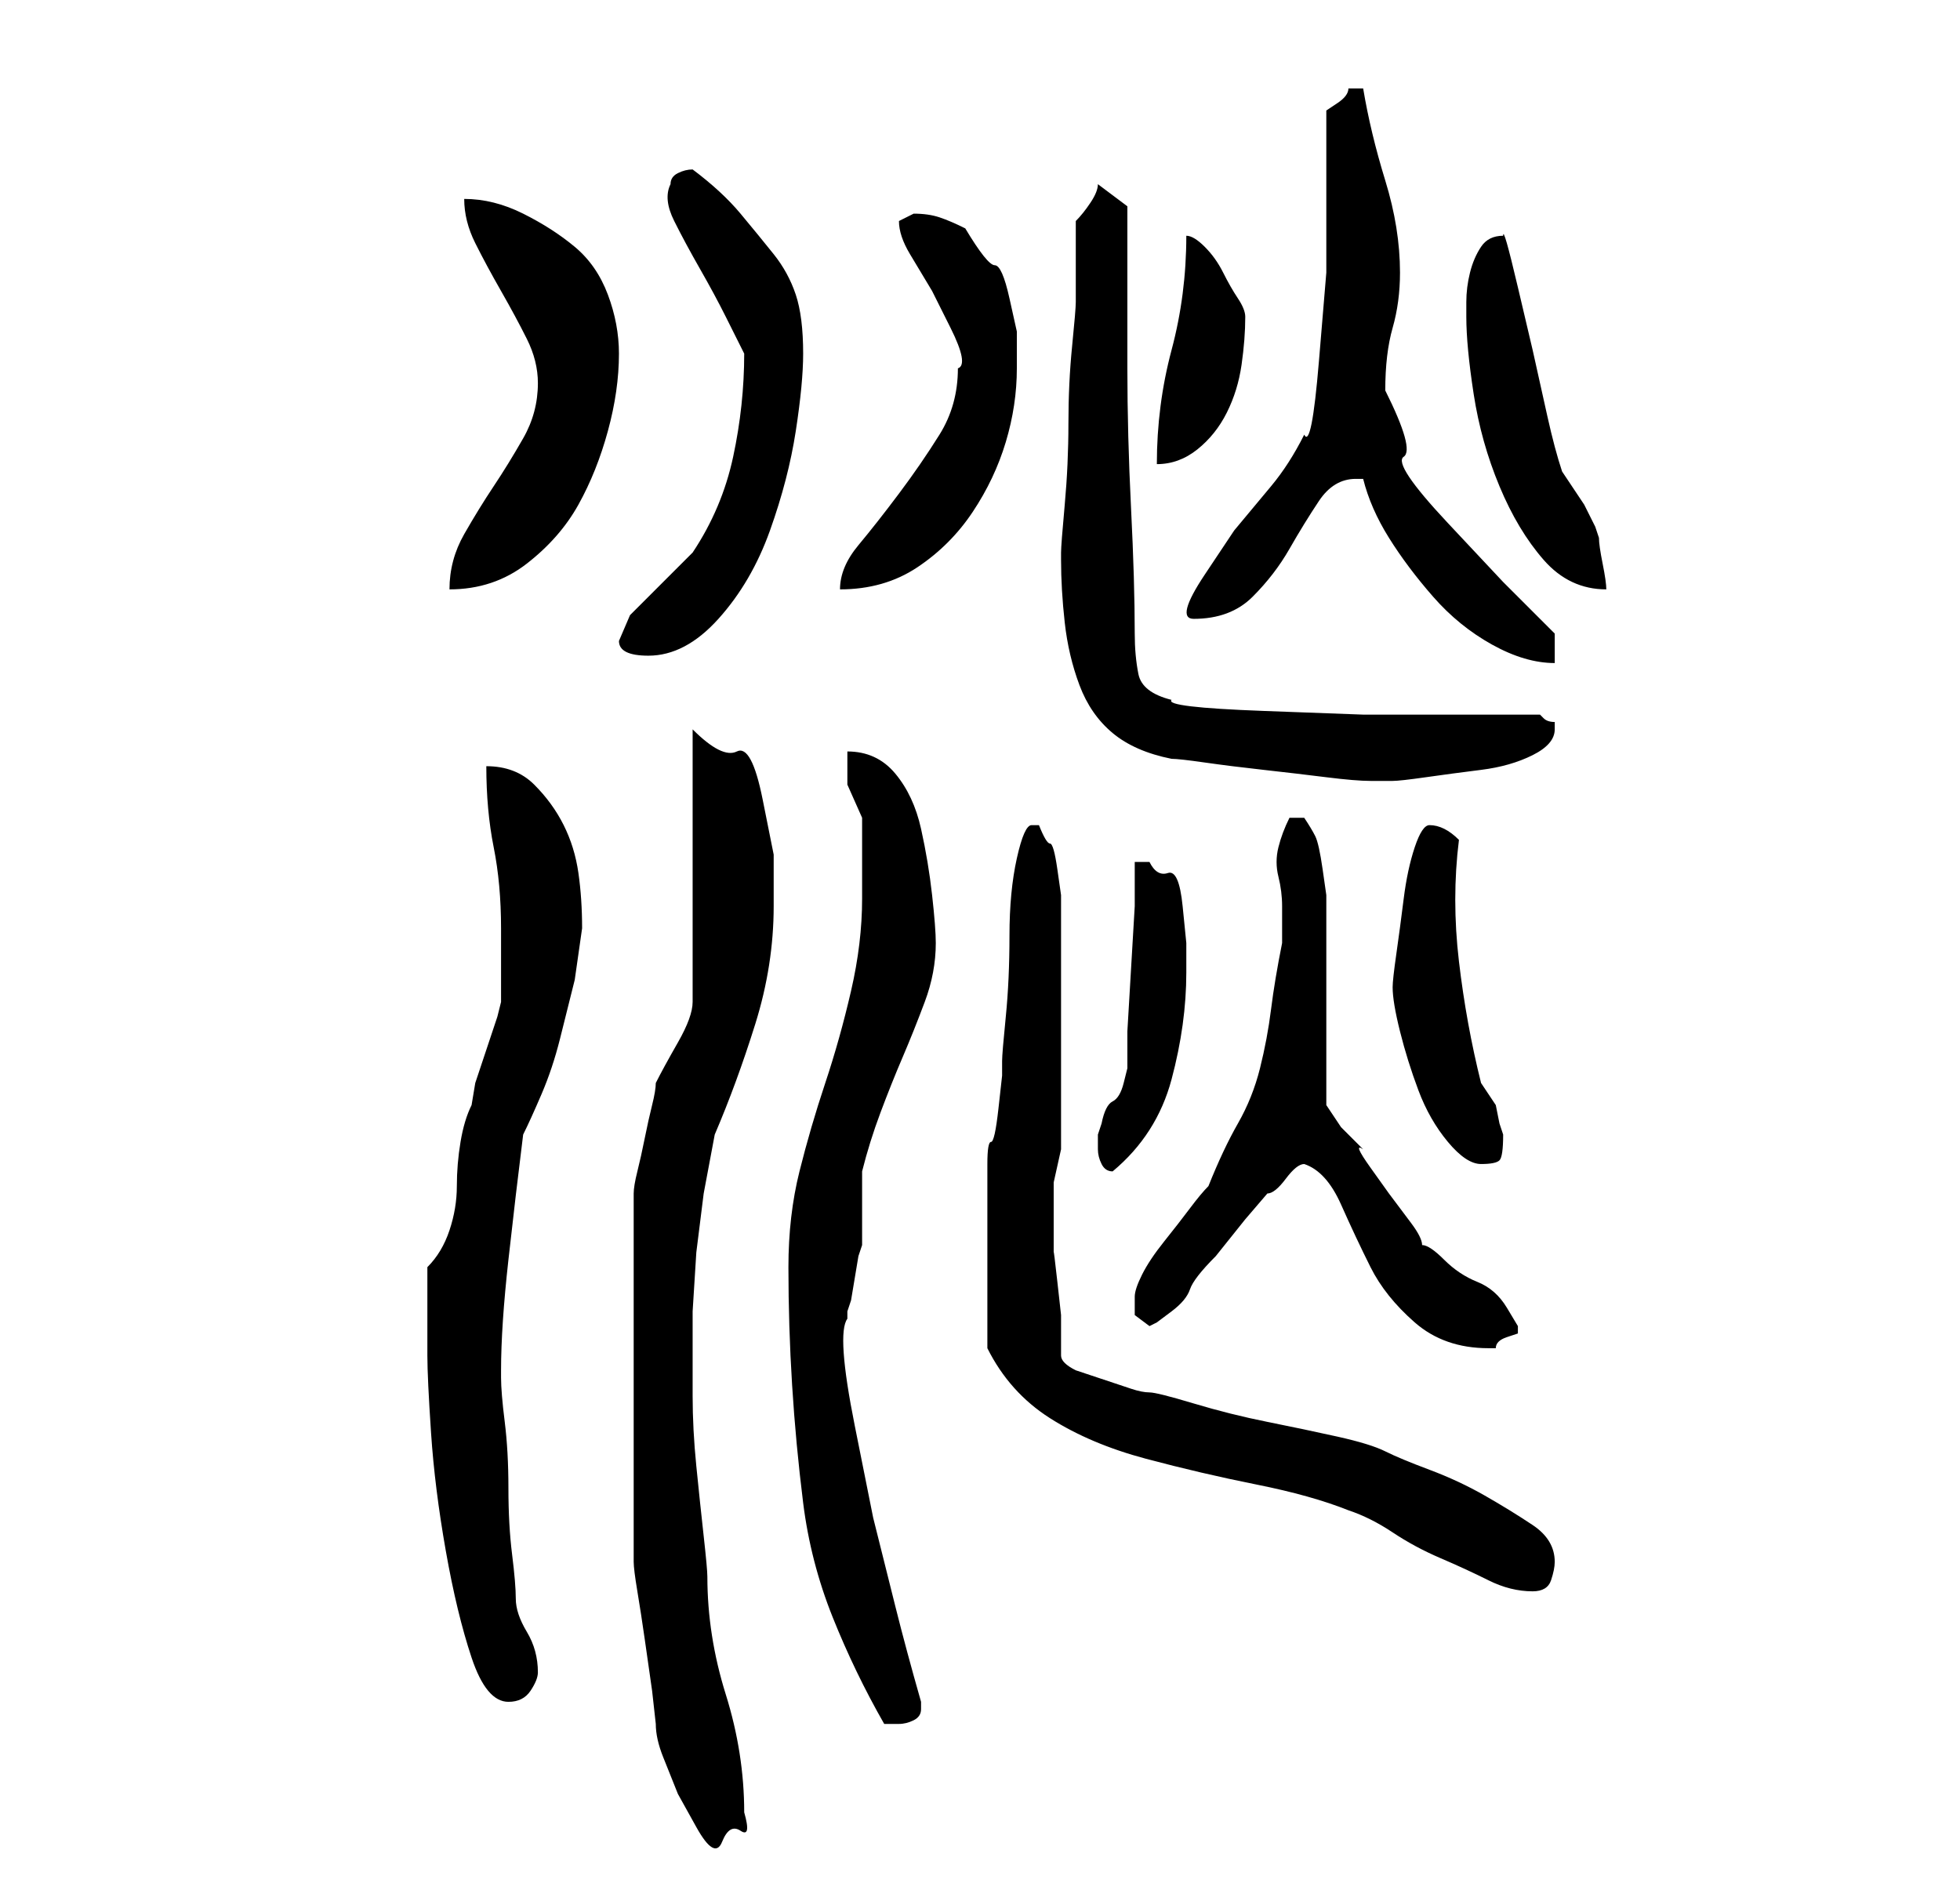 <?xml version="1.0" standalone="no"?>
<!DOCTYPE svg PUBLIC "-//W3C//DTD SVG 1.1//EN" "http://www.w3.org/Graphics/SVG/1.1/DTD/svg11.dtd" >
<svg xmlns="http://www.w3.org/2000/svg" xmlns:xlink="http://www.w3.org/1999/xlink" version="1.1" viewBox="-10 0 266 256">
   <path fill="currentColor"
d="M76 187v7v8v7v3q0 1 0.5 4t1 6.5l1 7t0.5 4.5q0 2 1 4.5l2 5t2.5 4.5t3.5 2t2.5 -1.5t0.5 -2.5q0 -8 -2.5 -16t-2.5 -16q0 -1 -0.5 -5.5t-1 -9.5t-0.5 -9.5v-5.5v-6t0.5 -8l1 -8t1.5 -8q3 -7 5.5 -15t2.5 -16v-7t-1.5 -7.5t-3.5 -6.5t-6 -3v37q0 2 -2 5.5t-3 5.5
q0 1 -0.5 3t-1 4.5t-1 4.5t-0.5 3v5v8v7v5zM97 172q0 8 0.5 16t1.5 16t4 15.5t7 14.5h2q1 0 2 -0.5t1 -1.5v-0.5v-0.5q-2 -7 -3.5 -13l-3 -12t-2.5 -12.5t-1 -14.5v-1l0.5 -1.5t0.5 -3t0.5 -3l0.5 -1.5v-10q1 -4 2.5 -8t3 -7.5t3 -7.5t1.5 -8q0 -2 -0.5 -6.5t-1.5 -9
t-3.5 -7.5t-6.5 -3v4.5t2 4.5v2v3.5v2.5v3q0 6 -1.5 12.5t-3.5 12.5t-3.5 12t-1.5 13zM48 184q0 3 0.5 10.5t2 16t3.5 14.5t5 6q2 0 3 -1.5t1 -2.5q0 -3 -1.5 -5.5t-1.5 -4.5t-0.5 -6t-0.5 -9t-0.5 -9t-0.5 -6v-1q0 -6 1 -15t2 -17q1 -2 2.5 -5.5t2.5 -7.5l2 -8t1 -7
q0 -4 -0.5 -7.5t-2 -6.5t-4 -5.5t-6.5 -2.5q0 6 1 11t1 11v6v4l-0.5 2t-1.5 4.5t-1.5 4.5t-0.5 3q-1 2 -1.5 5t-0.5 6t-1 6t-3 5v2v4v4v2zM124 183q3 6 8.5 9.5t13 5.5t15 3.5t12.5 3.5q3 1 6 3t6.5 3.5t6.5 3t6 1.5q2 0 2.5 -1.5t0.5 -2.5q0 -3 -3 -5t-6.5 -4t-7.5 -3.5
t-6 -2.5t-6.5 -2t-9.5 -2t-10 -2.5t-6 -1.5t-2.5 -0.5l-3 -1l-3 -1l-1.5 -0.5q-2 -1 -2 -2v-3v-2.5t-0.5 -4.5t-0.5 -4v-3v-1v-2v-3.5t1 -4.5v-3v-5v-5v-3v-4v-6v-5v-2v-1.5t-0.5 -3.5t-1 -3.5t-1.5 -2.5h-1q-1 0 -2 4.5t-1 10.5t-0.5 11t-0.5 6v2t-0.5 4.5t-1 4.5t-0.5 3
v12v13zM167 158q3 1 5 5.5t4 8.5t6 7.5t10 3.5h1q0 -1 1.5 -1.5l1.5 -0.5v0v-1t-1.5 -2.5t-4 -3.5t-4.5 -3t-3 -2q0 -1 -1.5 -3l-3 -4t-2.5 -3.5t-1 -2.5l-3 -3t-2 -3v-5.5v-7.5v-8.5v-5.5v-1.5t-0.5 -3.5t-1 -4.5t-1.5 -2.5h-1h-1q-1 2 -1.5 4t0 4t0.5 4v5q-1 5 -1.5 9
t-1.5 8t-3 7.5t-4 8.5q-1 1 -2.5 3t-3.5 4.5t-3 4.5t-1 3v2.5t2 1.5l1 -0.5t2 -1.5t2.5 -3t3.5 -4.5l4 -5t3 -3.5q1 0 2.5 -2t2.5 -2zM139 156q0 1 0.5 2t1.5 1q6 -5 8 -12.5t2 -14.5v-4t-0.5 -5t-2 -4.5t-2.5 -1.5h-1h-1v6t-0.5 8.5t-0.5 8.5v5t-0.5 2t-1.5 2.5t-1.5 3
l-0.5 1.5v2zM179 134q0 2 1 6t2.5 8t4 7t4.5 3t2.5 -0.5t0.5 -3.5l-0.5 -1.5t-0.5 -2.5l-1 -1.5l-1 -1.5q-2 -8 -3 -16.5t0 -16.5q-1 -1 -2 -1.5t-2 -0.5t-2 3t-1.5 7t-1 7.5t-0.5 4.5zM134 76q0 4 0.5 8.5t2 8.5t4.5 6.5t8 3.5q1 0 4.5 0.5t8 1t8.5 1t6 0.5h3q1 0 4.5 -0.5
t7.5 -1t7 -2t3 -3.5v-1q-1 0 -1.5 -0.5l-0.5 -0.5h-11h-13t-13.5 -0.5t-12.5 -1.5q-4 -1 -4.5 -3.5t-0.5 -5.5q0 -7 -0.5 -17t-0.5 -19v-15.5v-6.5l-4 -3q0 1 -1 2.5t-2 2.5v11q0 1 -0.5 6t-0.5 10.5t-0.5 11t-0.5 6.5v1zM74 87q0 2 4 2q5 0 9.5 -5t7 -12t3.5 -13.5t1 -10.5
q0 -5 -1 -8t-3 -5.5t-4.5 -5.5t-6.5 -6q-1 0 -2 0.5t-1 1.5q-1 2 0.5 5t3.5 6.5t3.5 6.5l2.5 5q0 7 -1.5 14t-5.5 13l-2.5 2.5l-3 3l-3 3t-1.5 3.5zM175 65q1 4 3.5 8t6 8t8 6.5t8.5 2.5v-4l-7 -7t-7.5 -8t-6 -9t-2.5 -9q0 -5 1 -8.5t1 -7.5q0 -6 -2 -12.5t-3 -12.5h-1v0h-1
q0 1 -1.5 2l-1.5 1v10v12t-1 12t-2 10q-2 4 -4.5 7l-5 6t-4 6t-1.5 6q5 0 8 -3t5 -6.5t4 -6.5t5 -3h1zM63 52q0 4 -2 7.5t-4 6.5t-4 6.5t-2 7.5q6 0 10.5 -3.5t7 -8t4 -10t1.5 -10.5q0 -4 -1.5 -8t-4.5 -6.5t-7 -4.5t-8 -2q0 3 1.5 6t3.5 6.5t3.5 6.5t1.5 6zM120 50
q0 5 -2.5 9t-5.5 8t-5.5 7t-2.5 6q6 0 10.5 -3t7.5 -7.5t4.5 -9.5t1.5 -10v-5t-1 -4.5t-2 -4.5t-4 -5q-2 -1 -3.5 -1.5t-3.5 -0.5l-1 0.5l-1 0.5q0 2 1.5 4.5l3 5t2.5 5t1 5.5zM189 43q0 4 1 10.5t3.5 12.5t6 10t8.5 4q0 -1 -0.5 -3.5t-0.5 -3.5l-0.5 -1.5t-1.5 -3l-2 -3
l-1 -1.5q-1 -3 -2 -7.5l-2 -9t-2 -8.5t-2 -7v0q-2 0 -3 1.5t-1.5 3.5t-0.5 4v2zM151 32q0 8 -2 15.5t-2 15.5q3 0 5.5 -2t4 -5t2 -6.5t0.5 -6.5q0 -1 -1 -2.5t-2 -3.5t-2.5 -3.5t-2.5 -1.5z" />
</svg>

